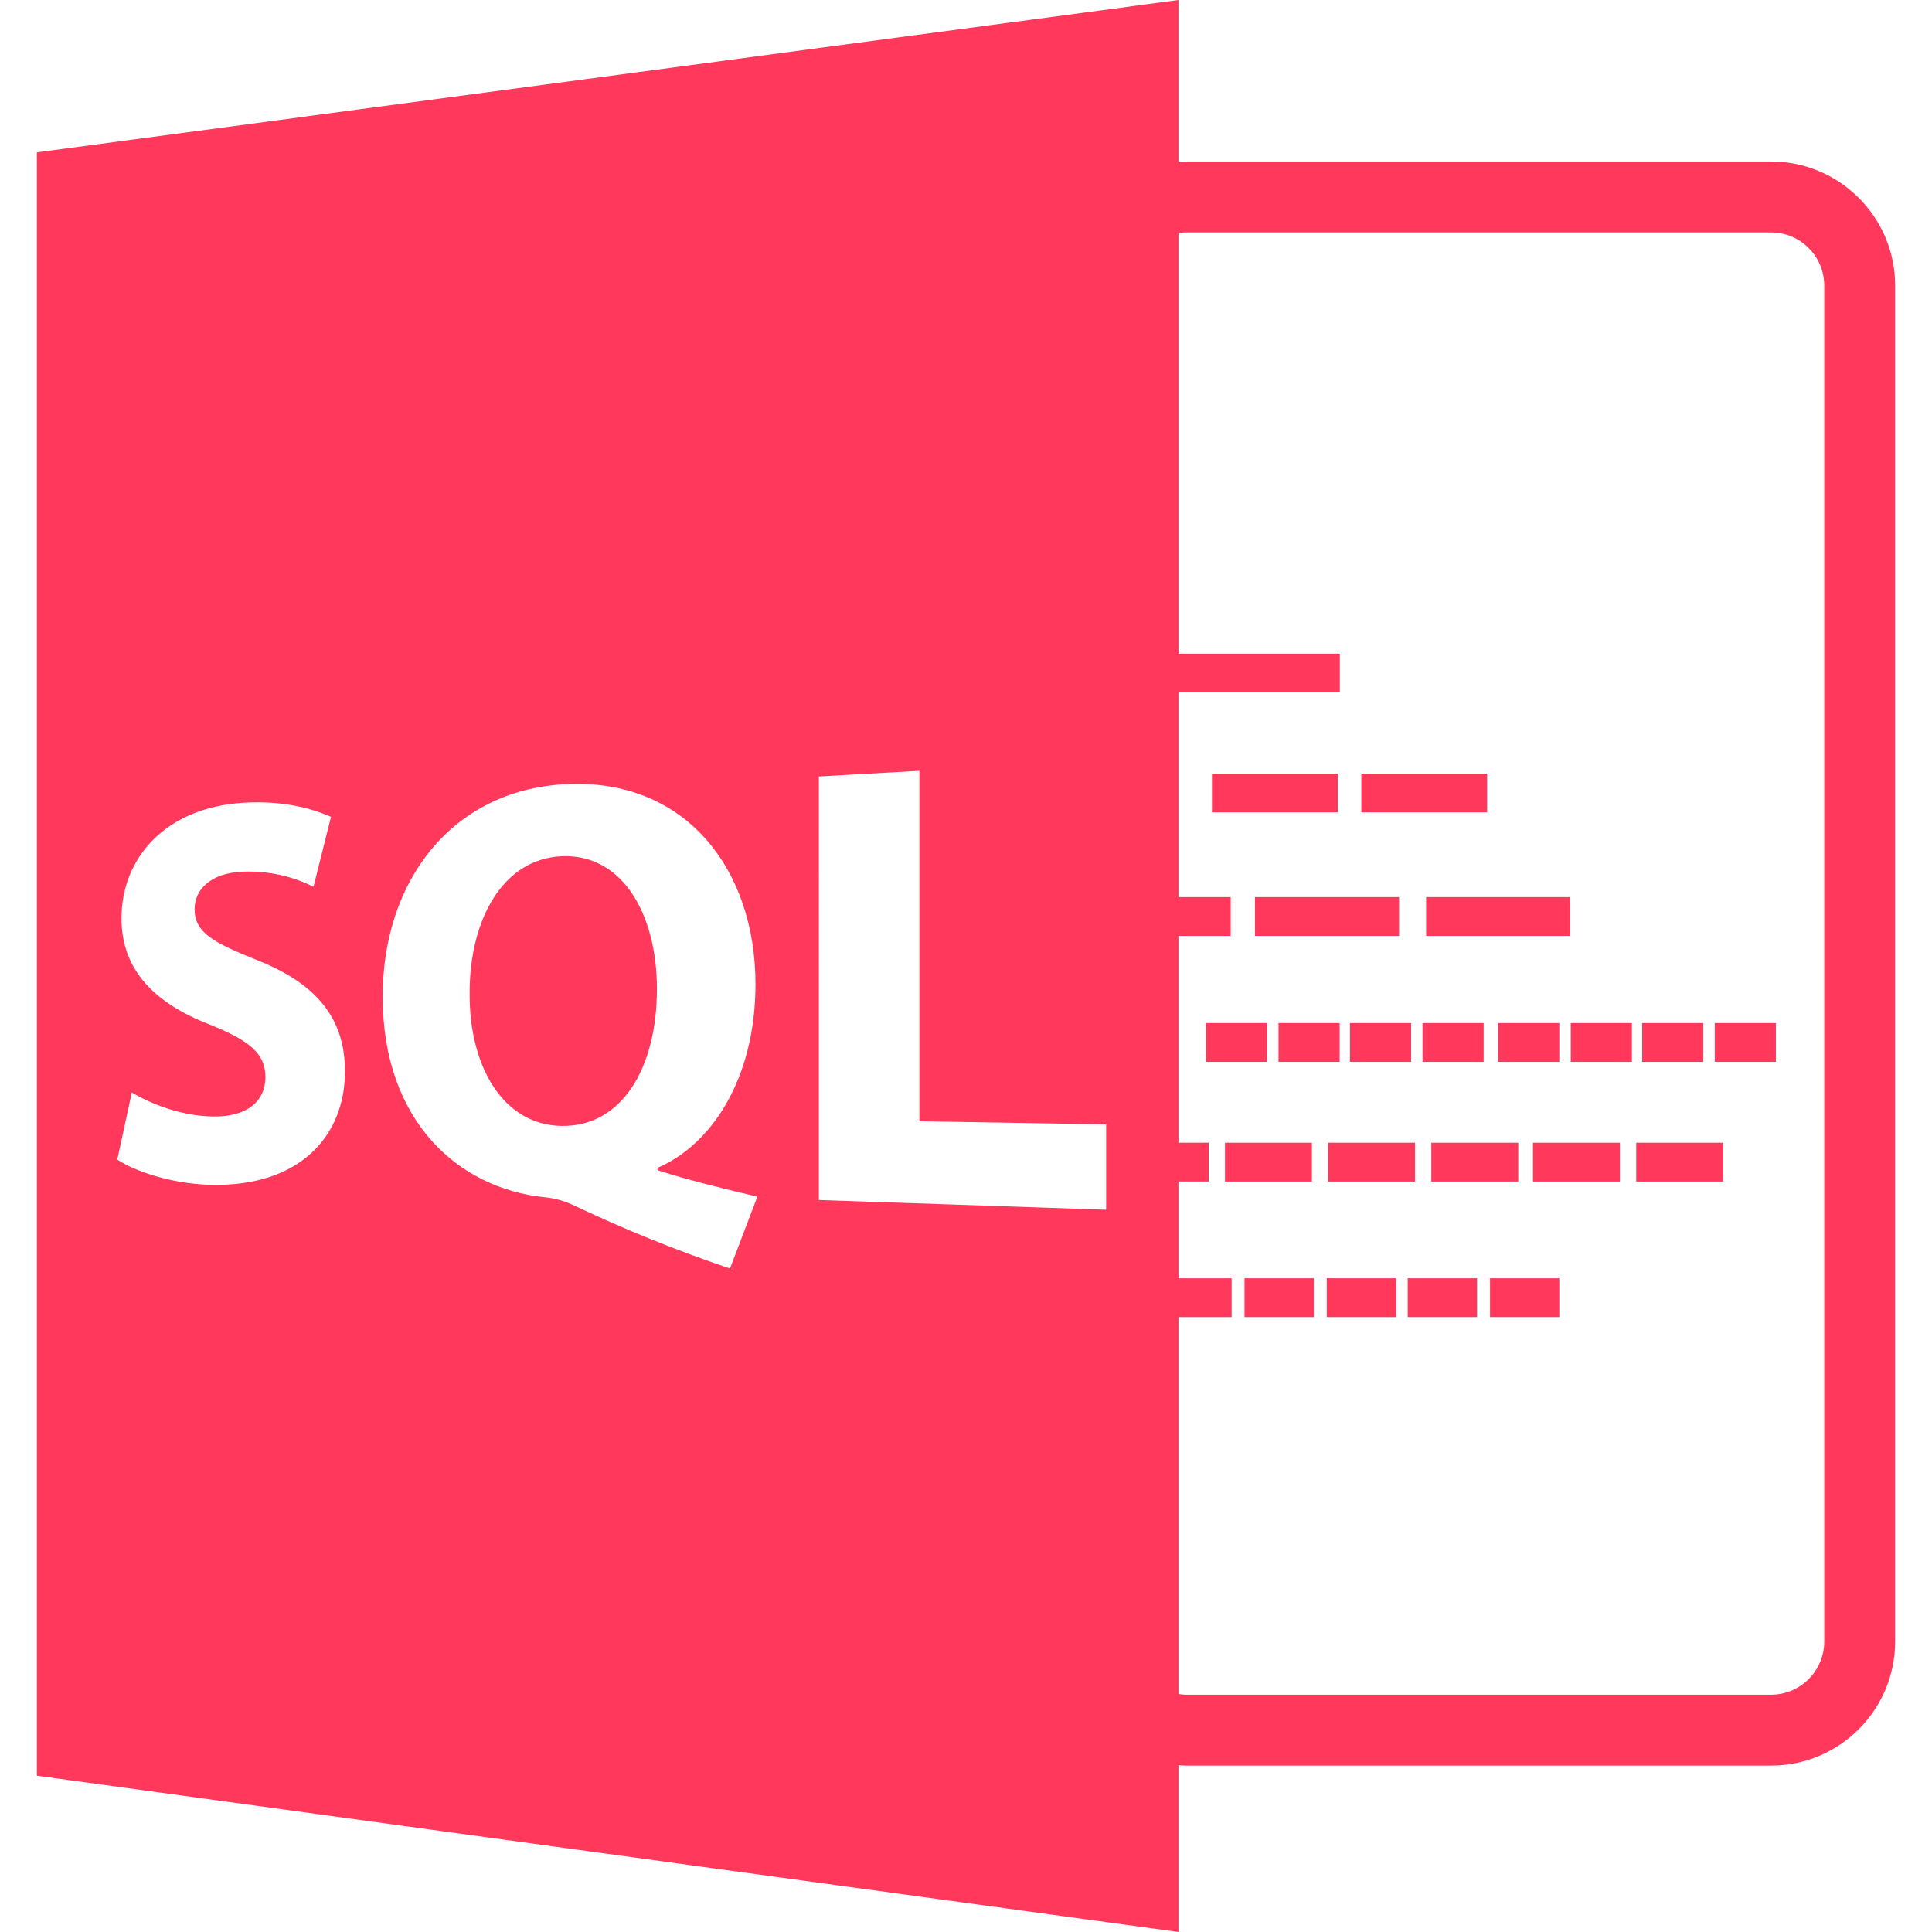 <?xml version="1.0" encoding="UTF-8" standalone="no"?>
<svg
   xmlns:dc="http://purl.org/dc/elements/1.1/"
   xmlns:cc="http://creativecommons.org/ns#"
   xmlns:rdf="http://www.w3.org/1999/02/22-rdf-syntax-ns#"
   xmlns:svg="http://www.w3.org/2000/svg"
   xmlns="http://www.w3.org/2000/svg"
   xmlns:sodipodi="http://sodipodi.sourceforge.net/DTD/sodipodi-0.dtd"
   xmlns:inkscape="http://www.inkscape.org/namespaces/inkscape"
   inkscape:version="1.0 (4035a4f, 2020-05-01)"
   sodipodi:docname="sql.svg"
   xml:space="preserve"
   style="enable-background:new 0 0 585.918 585.918;"
   viewBox="0 0 585.918 585.918"
   height="585.918px"
   width="585.918px"
   y="0px"
   x="0px"
   id="Capa_1"
   version="1.1"><defs
   id="defs984" /><sodipodi:namedview
   inkscape:current-layer="Capa_1"
   inkscape:window-maximized="0"
   inkscape:window-y="0"
   inkscape:window-x="1440"
   inkscape:cy="292.95901"
   inkscape:cx="277.14713"
   inkscape:zoom="1.1383845"
   showgrid="false"
   id="namedview982"
   inkscape:window-height="1080"
   inkscape:window-width="1920"
   inkscape:pageshadow="2"
   inkscape:pageopacity="0"
   guidetolerance="10"
   gridtolerance="10"
   objecttolerance="10"
   borderopacity="1"
   bordercolor="#666666"
   pagecolor="#ffffff" />
<g
   style="fill:#ff385c;fill-opacity:1"
   id="g949">
	<path
   style="fill:#ff385c;fill-opacity:1"
   id="path903"
   d="M170.398,259.672c-17.877,0.748-27.977,19.158-27.977,41.387c-0.167,22.577,10.266,40.062,27.801,40.397   c18.184,0.354,29.005-17.29,29.005-41.568C199.228,277.245,188.761,258.909,170.398,259.672z" />
	<path
   style="fill:#ff385c;fill-opacity:1"
   id="path905"
   d="M11.176,46.206v492.311l346.22,47.401v-50.583c0.776,0.053,1.542,0.115,2.329,0.115h177.39   c20.756,0,37.627-16.888,37.627-37.628V86.602c0-20.743-16.871-37.628-37.627-37.628h-177.39c-0.787,0-1.553,0.076-2.329,0.123V0   L11.176,46.206z M63.135,359.296c-11.258-0.4-22.174-4.036-27.562-7.622l4.399-20.363c5.847,3.507,14.948,7.108,24.493,7.287   c10.437,0.189,16.032-4.583,16.032-11.979c0-7.065-4.85-11.097-16.911-15.906c-16.326-6.32-26.743-16.282-26.743-32.187   c0-18.663,13.732-33.732,37.155-35.087c11.518-0.667,20.145,1.56,26.381,4.286l-5.299,21.2c-4.176-2.056-11.546-4.974-21.522-4.564   c-9.838,0.405-14.541,5.555-14.541,11.336c0,7.103,5.596,10.113,18.604,15.336c18.228,7.134,27,17.634,27,33.916   C104.621,344.313,91.048,360.287,63.135,359.296z M221.381,384.709c-17.788-6.059-32.263-12.017-48.203-19.545   c-2.611-1.176-5.396-1.815-8.171-2.095c-25.764-2.672-48.953-22.824-48.953-60.856c0-34.924,20.874-62.402,55.035-64.381   c36.912-2.129,58.027,25.985,58.027,60.576c0,28.766-13.342,48.772-29.711,55.759v0.734c9.519,3.051,20.283,5.628,30.281,8.017   L221.381,384.709z M335.463,366.881l-87.121-2.96V235.472l30.48-1.708v106.278l56.641,0.955V366.881z M359.726,70.48h177.39   c8.893,0,16.125,7.236,16.125,16.127v411.215c0,8.893-7.232,16.127-16.125,16.127h-177.39c-0.797,0-1.563-0.111-2.329-0.232   V399.438h16.126v-11.77h-16.126v-29.345h9.164v-11.764h-9.164v-62.725h15.841v-11.767h-15.841V210.01h48.938v-11.767h-48.938   V70.722C358.157,70.604,358.929,70.48,359.726,70.48z" />
	<rect
   style="fill:#ff385c;fill-opacity:1"
   id="rect907"
   height="11.766"
   width="38.153"
   y="234.596"
   x="367.548" />
	<rect
   style="fill:#ff385c;fill-opacity:1"
   id="rect909"
   height="11.766"
   width="38.157"
   y="234.596"
   x="412.855" />
	<rect
   style="fill:#ff385c;fill-opacity:1"
   id="rect911"
   height="11.767"
   width="43.703"
   y="272.069"
   x="380.603" />
	<rect
   style="fill:#ff385c;fill-opacity:1"
   id="rect913"
   height="11.767"
   width="43.696"
   y="272.069"
   x="432.504" />
	<rect
   style="fill:#ff385c;fill-opacity:1"
   id="rect915"
   height="11.769"
   width="18.54"
   y="310.261"
   x="365.732" />
	<rect
   style="fill:#ff385c;fill-opacity:1"
   id="rect917"
   height="11.769"
   width="18.54"
   y="310.261"
   x="387.743" />
	<rect
   style="fill:#ff385c;fill-opacity:1"
   id="rect919"
   height="11.769"
   width="18.54"
   y="310.261"
   x="409.407" />
	<rect
   style="fill:#ff385c;fill-opacity:1"
   id="rect921"
   height="11.769"
   width="18.53"
   y="310.261"
   x="431.418" />
	<rect
   style="fill:#ff385c;fill-opacity:1"
   id="rect923"
   height="11.769"
   width="18.541"
   y="310.261"
   x="454.353" />
	<rect
   style="fill:#ff385c;fill-opacity:1"
   id="rect925"
   height="11.769"
   width="18.539"
   y="310.261"
   x="476.369" />
	<rect
   style="fill:#ff385c;fill-opacity:1"
   id="rect927"
   height="11.769"
   width="18.541"
   y="310.261"
   x="498.027" />
	<rect
   style="fill:#ff385c;fill-opacity:1"
   id="rect929"
   height="11.769"
   width="18.529"
   y="310.261"
   x="520.044" />
	<rect
   style="fill:#ff385c;fill-opacity:1"
   id="rect931"
   height="11.77"
   width="26.363"
   y="346.555"
   x="371.506" />
	<rect
   style="fill:#ff385c;fill-opacity:1"
   id="rect933"
   height="11.77"
   width="26.361"
   y="346.555"
   x="402.777" />
	<rect
   style="fill:#ff385c;fill-opacity:1"
   id="rect935"
   height="11.77"
   width="26.368"
   y="346.555"
   x="434.084" />
	<rect
   style="fill:#ff385c;fill-opacity:1"
   id="rect937"
   height="11.77"
   width="26.374"
   y="346.555"
   x="464.903" />
	<rect
   style="fill:#ff385c;fill-opacity:1"
   id="rect939"
   height="11.77"
   width="26.356"
   y="346.555"
   x="496.222" />
	<rect
   style="fill:#ff385c;fill-opacity:1"
   id="rect941"
   height="11.765"
   width="21.018"
   y="387.669"
   x="377.423" />
	<rect
   style="fill:#ff385c;fill-opacity:1"
   id="rect943"
   height="11.765"
   width="21.004"
   y="387.669"
   x="402.383" />
	<rect
   style="fill:#ff385c;fill-opacity:1"
   id="rect945"
   height="11.765"
   width="21.009"
   y="387.669"
   x="426.924" />
	<rect
   style="fill:#ff385c;fill-opacity:1"
   id="rect947"
   height="11.765"
   width="21.009"
   y="387.669"
   x="451.885" />
</g>
<g
   id="g951">
</g>
<g
   id="g953">
</g>
<g
   id="g955">
</g>
<g
   id="g957">
</g>
<g
   id="g959">
</g>
<g
   id="g961">
</g>
<g
   id="g963">
</g>
<g
   id="g965">
</g>
<g
   id="g967">
</g>
<g
   id="g969">
</g>
<g
   id="g971">
</g>
<g
   id="g973">
</g>
<g
   id="g975">
</g>
<g
   id="g977">
</g>
<g
   id="g979">
</g>
</svg>
